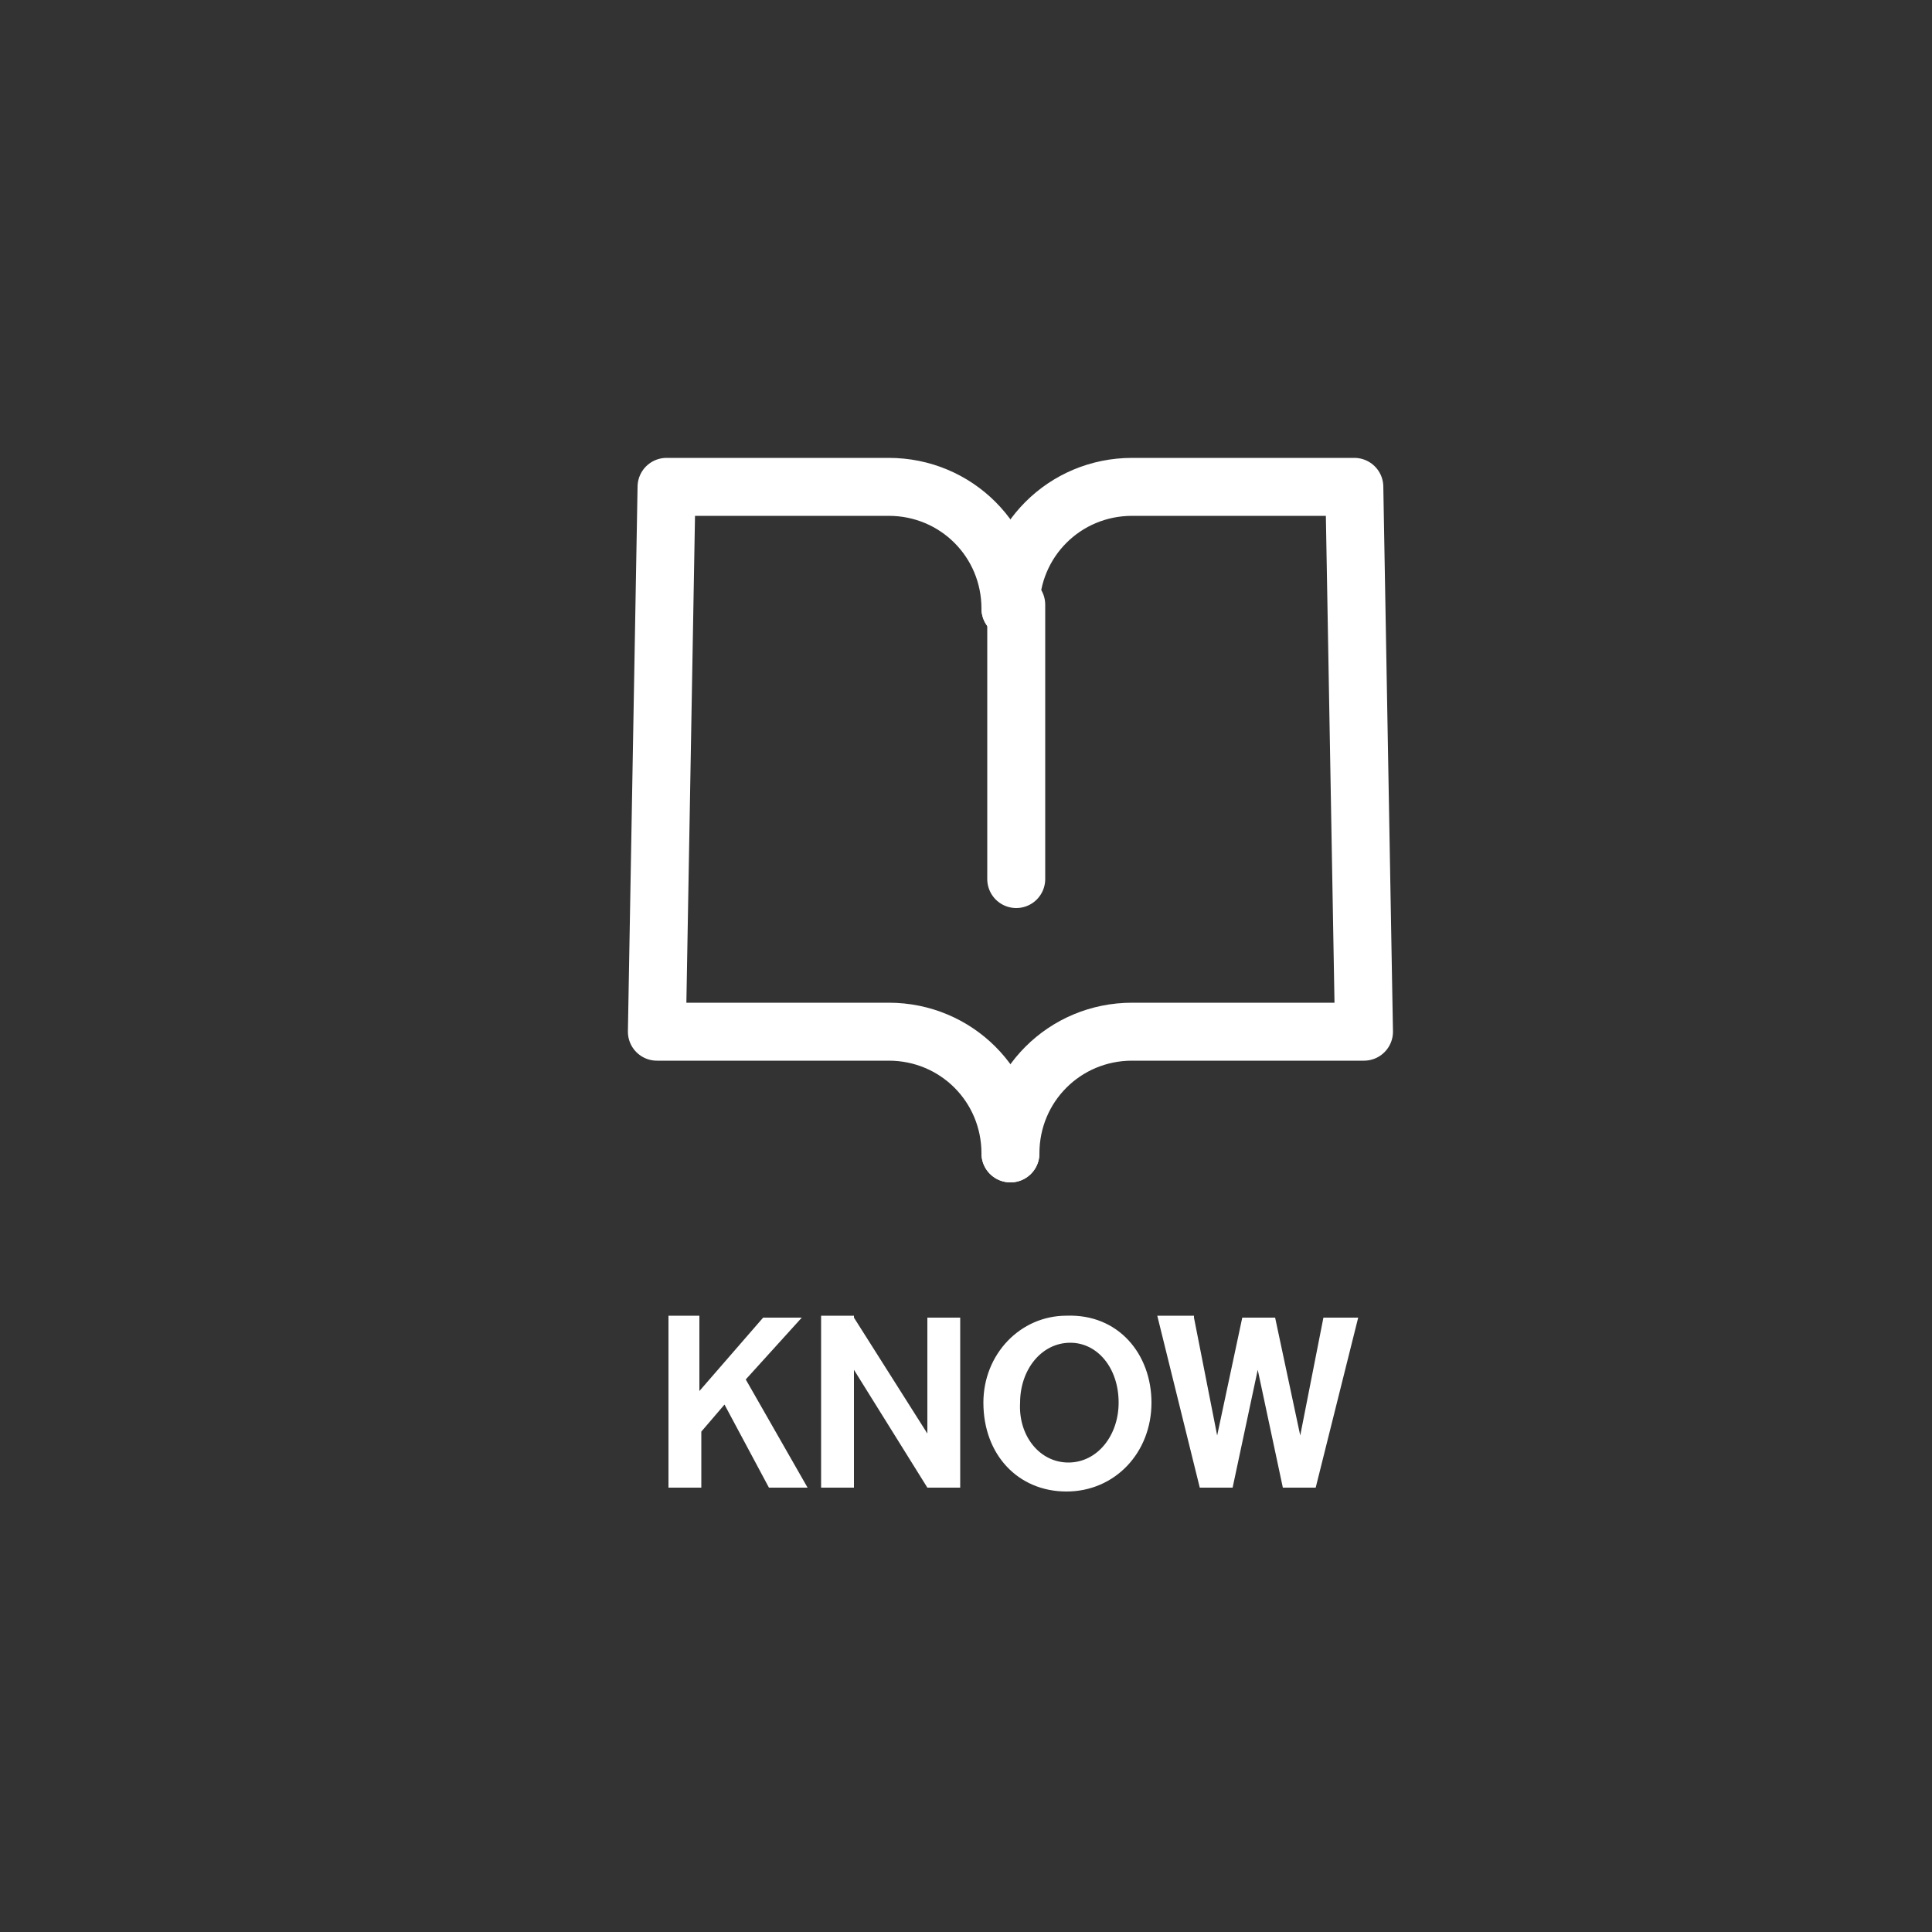 <?xml version="1.0" encoding="utf-8"?>
<!-- Generator: Adobe Illustrator 24.2.3, SVG Export Plug-In . SVG Version: 6.00 Build 0)  -->
<svg version="1.1" id="Layer_1" xmlns="http://www.w3.org/2000/svg" xmlns:xlink="http://www.w3.org/1999/xlink" x="0px" y="0px"
	 viewBox="0 0 100 100" style="enable-background:new 0 0 100 100;" xml:space="preserve">
<rect x="0" y="0" width="100" height="100" fill="#333333" stroke="none"/>
<style type="text/css">
	.st0{enable-background:new    ;}
	.st1{fill:#FFFFFF;}
	.st2{fill:none;stroke:#FFFFFF;stroke-width:3;stroke-linecap:round;stroke-linejoin:round;}
</style>
<g id="Layer_1_1_">
	<g class="st0">
		<path class="st1" d="M36.2,68.2v3.8l3.3-3.8h2l-2.9,3.2l3.2,5.6h-2l-2.3-4.3l-1.2,1.4V77h-1.7v-8.9H36.2z"/>
		<path class="st1" d="M44.2,68.2l3.8,6h0v-6h1.7V77h-1.7l-3.8-6.1h0V77h-1.7v-8.9H44.2z"/>
	</g>
	<g class="st0">
		<path class="st1" d="M59.6,72.6c0,2.6-1.9,4.6-4.4,4.6c-2.5,0-4.3-1.9-4.3-4.6c0-2.5,1.9-4.5,4.3-4.5C57.9,68,59.6,70.1,59.6,72.6
			z M55.3,75.7c1.5,0,2.6-1.4,2.6-3.1c0-1.8-1.1-3.1-2.5-3.1c-1.5,0-2.6,1.4-2.6,3.1C52.7,74.3,53.8,75.7,55.3,75.7z"/>
	</g>
	<g class="st0">
		<path class="st1" d="M61.8,68.2l1.2,6.1h0l1.3-6.1H66l1.3,6.1h0l1.2-6.1h1.8L68.1,77h-1.7l-1.3-6.1h0L63.8,77h-1.7l-2.2-8.9H61.8z
			"/>
	</g>
	<path class="st2" d="M52.3,59.7c0-3.5-2.8-6.3-6.3-6.3H34l0.5-28.2H46c3.5,0,6.3,2.8,6.3,6.3"/>
	<path class="st2" d="M52.3,59.7c0-3.5,2.8-6.3,6.3-6.3h12l-0.5-28.2H58.6c-3.5,0-6.3,2.8-6.3,6.3c0,0,0,0,0,0"/>
	<line class="st2" x1="52.6" y1="31.3" x2="52.6" y2="45.5"/>
</g>
</svg>
